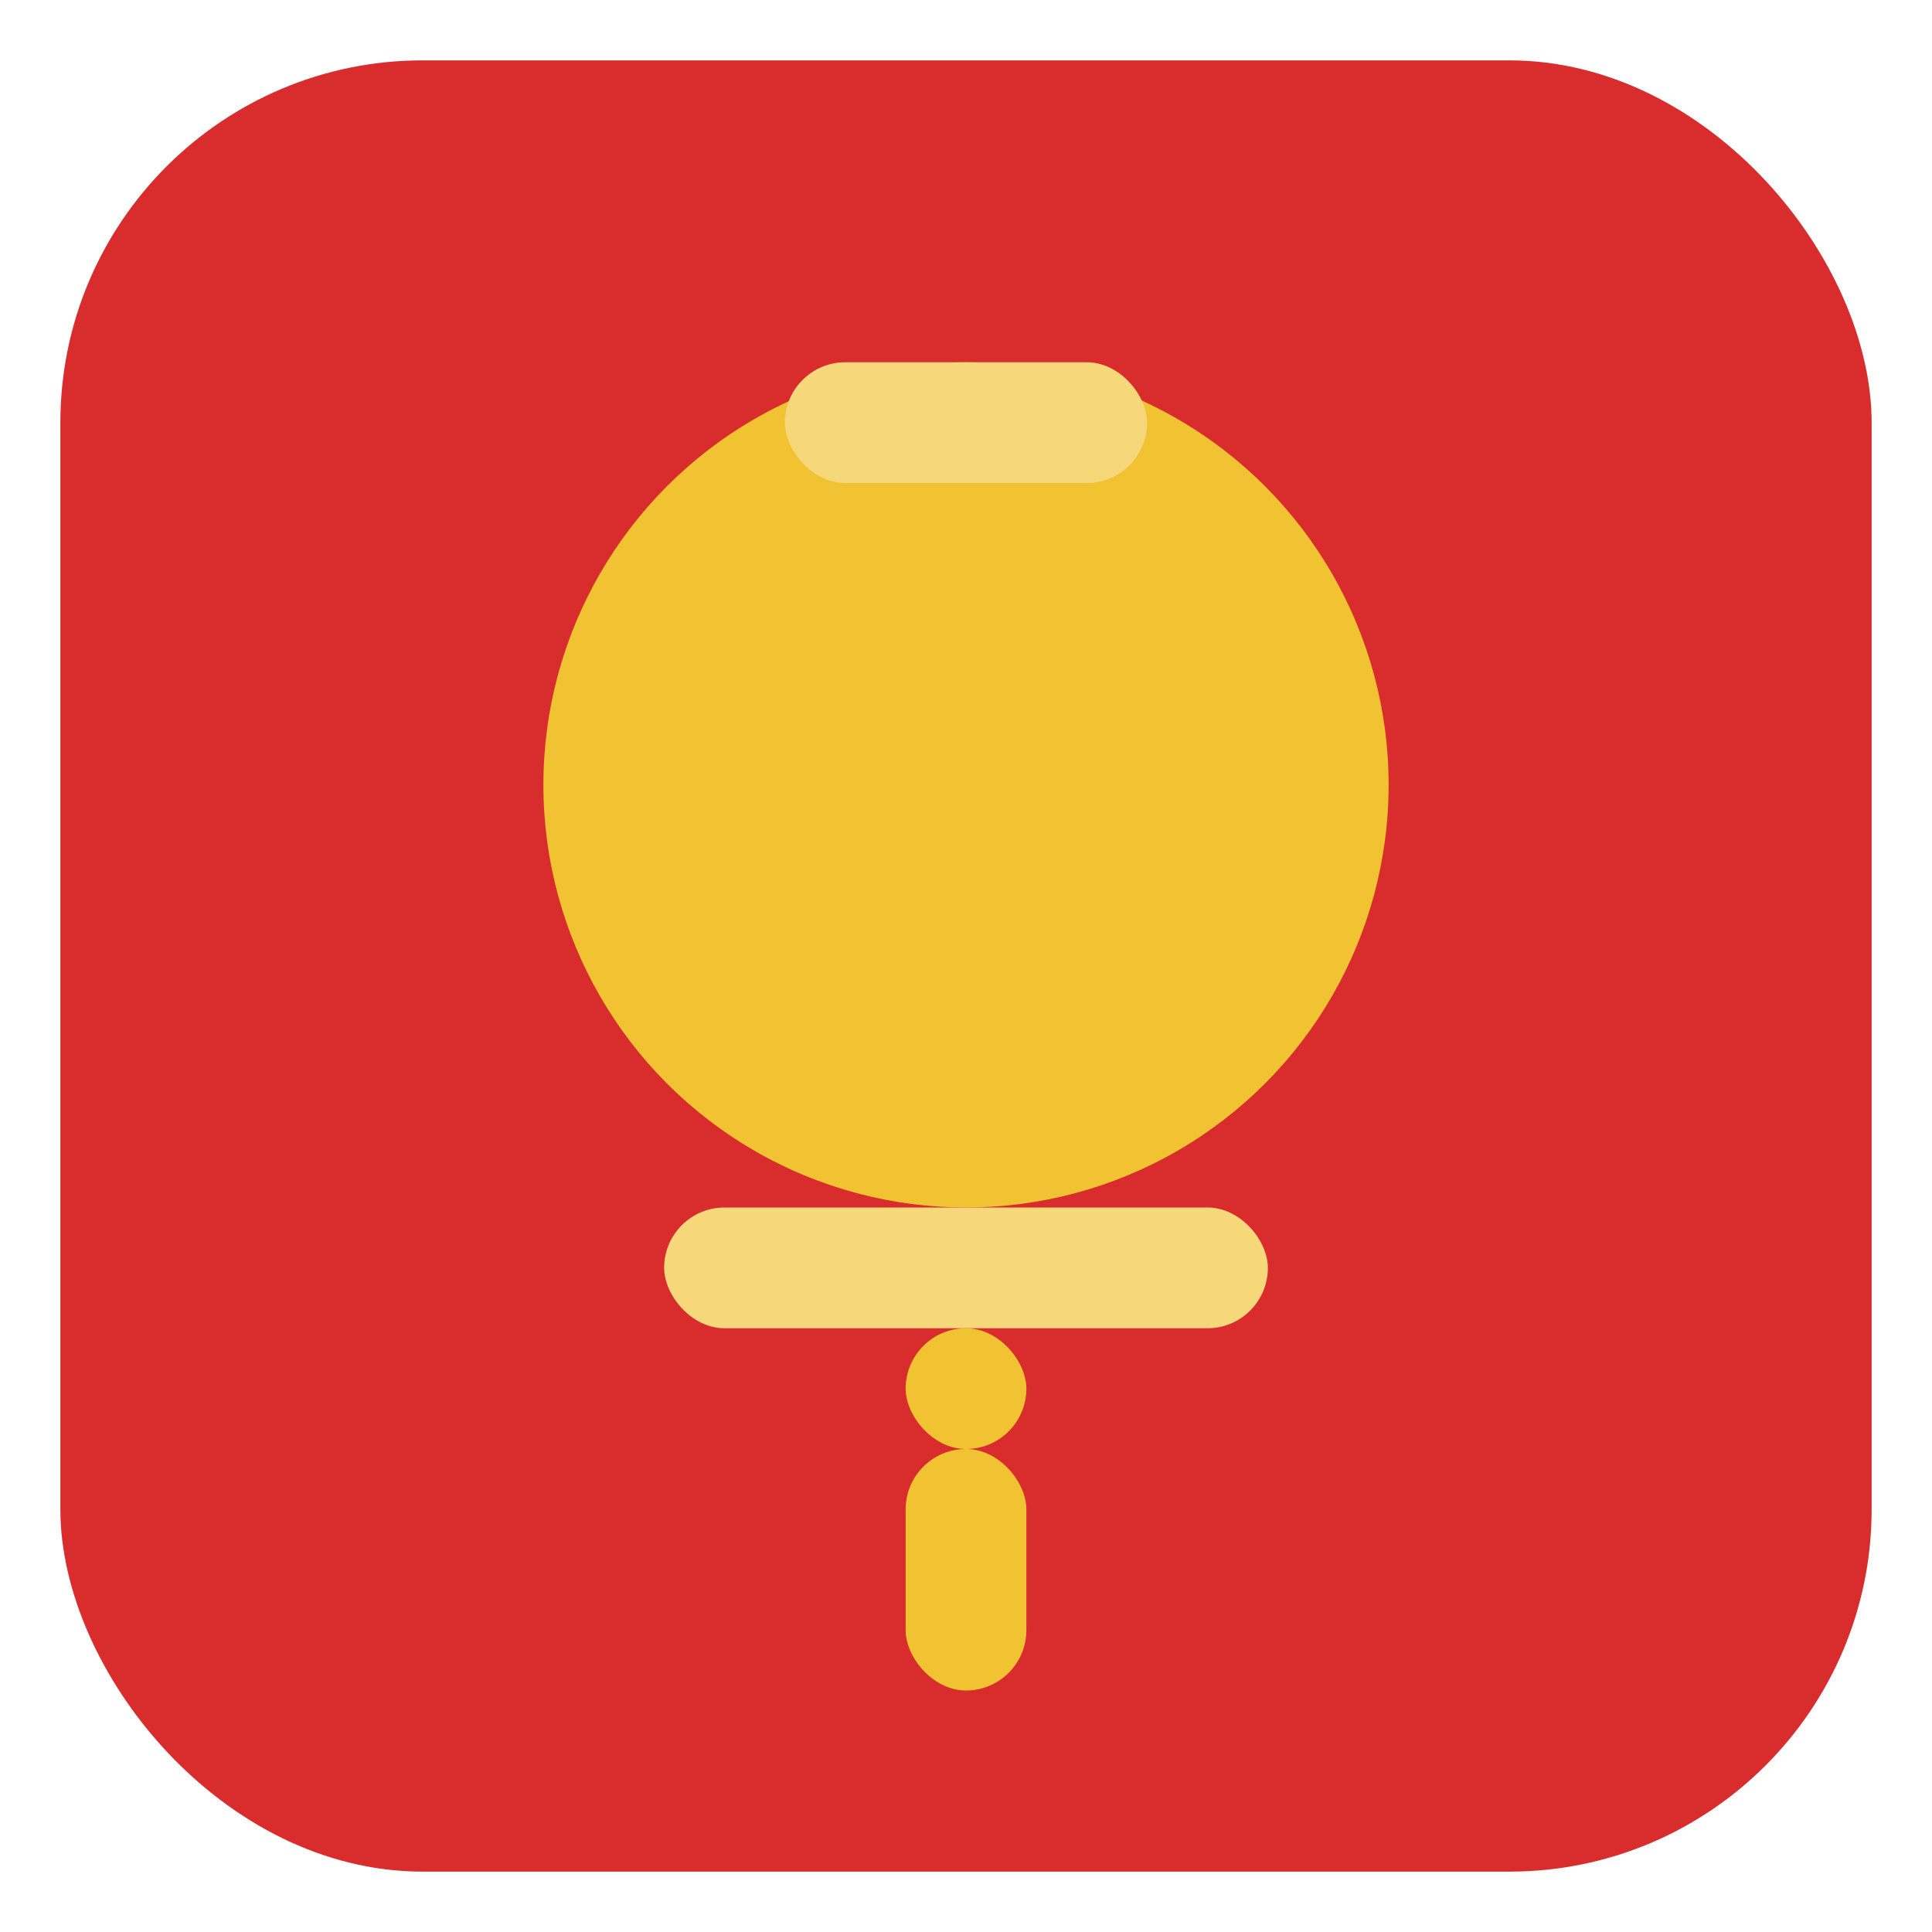 <svg xmlns="http://www.w3.org/2000/svg" width="32" height="32" viewBox="0 0 32 32">
  <rect x="1" y="1" width="30" height="30" rx="6" fill="#d92c2c"/>
  <circle cx="16" cy="13" r="7" fill="#f1c232"/>
  <rect x="13" y="6" width="6" height="2" rx="1" fill="#f6d77a"/>
  <rect x="11" y="20" width="10" height="2" rx="1" fill="#f6d77a"/>
  <rect x="15" y="22" width="2" height="2" rx="1" fill="#f1c232"/>
  <rect x="15" y="24" width="2" height="4" rx="1" fill="#f1c232"/>
</svg>
